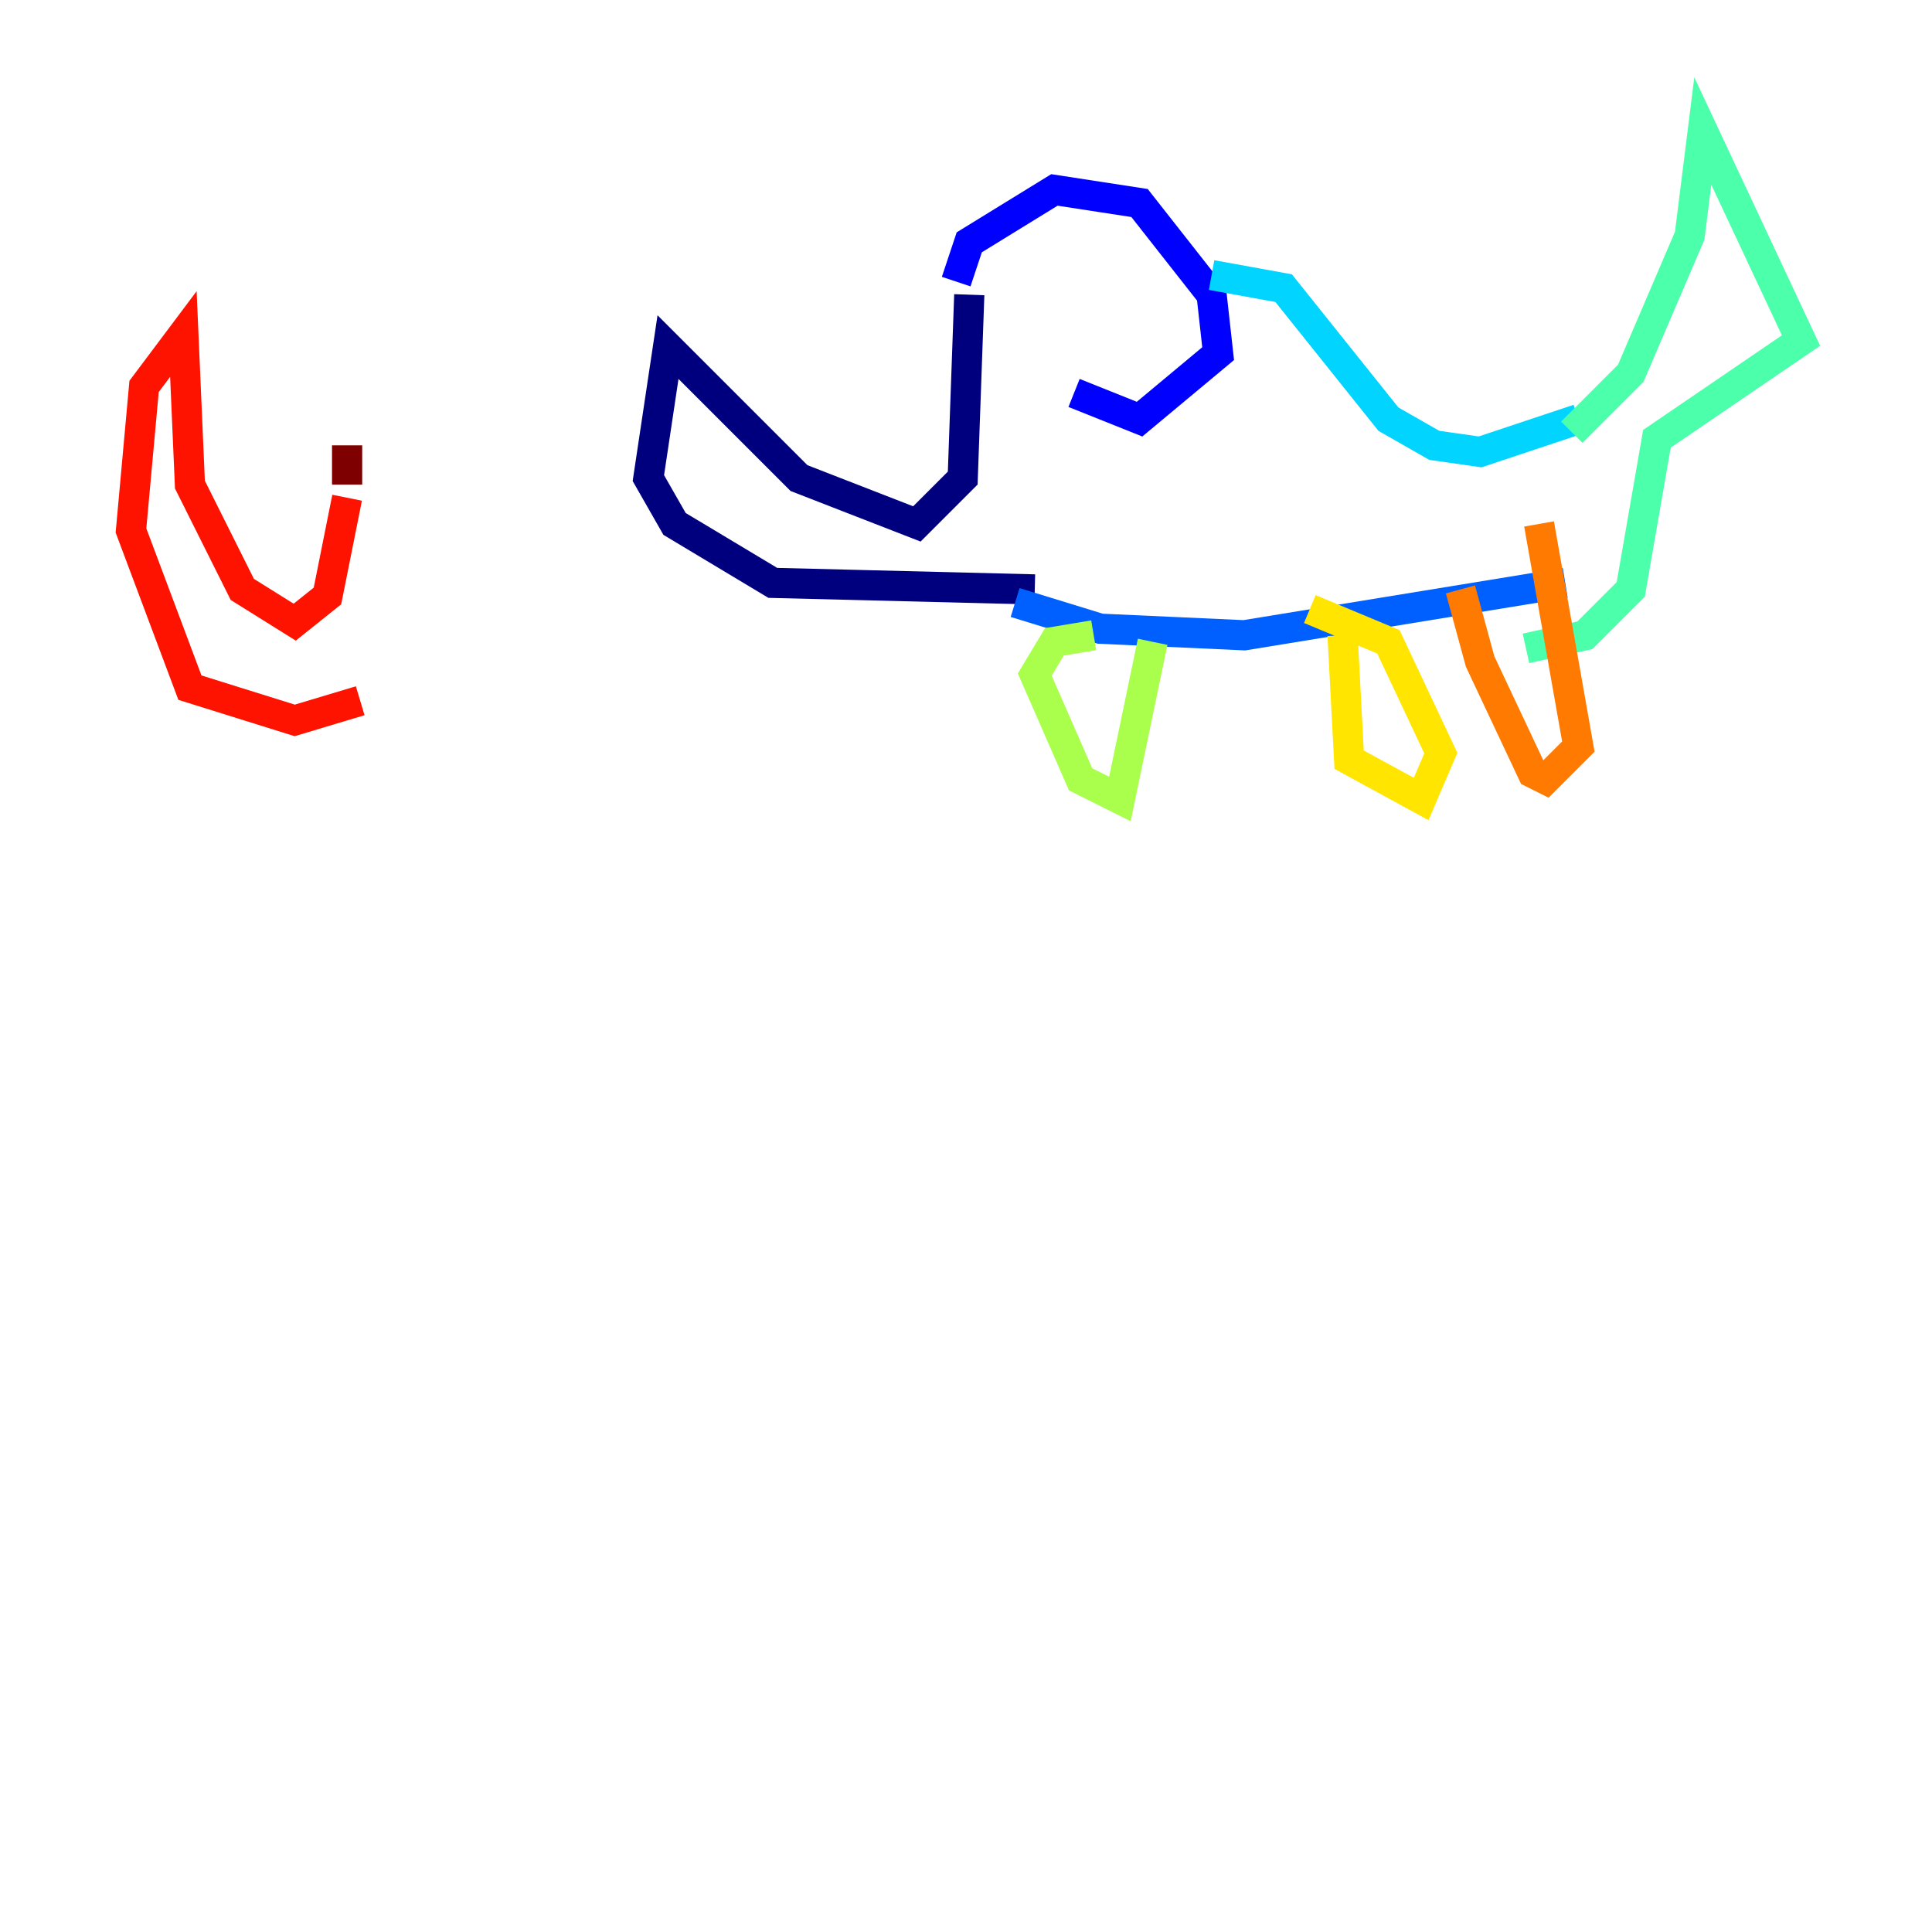<?xml version="1.0" encoding="utf-8" ?>
<svg baseProfile="tiny" height="128" version="1.2" viewBox="0,0,128,128" width="128" xmlns="http://www.w3.org/2000/svg" xmlns:ev="http://www.w3.org/2001/xml-events" xmlns:xlink="http://www.w3.org/1999/xlink"><defs /><polyline fill="none" points="64.217,19.525 63.783,31.675 60.746,34.712 52.936,31.675 44.258,22.997 42.956,31.675 44.691,34.712 51.2,38.617 68.556,39.051" stroke="#00007f" stroke-width="2" /><polyline fill="none" points="63.349,18.658 64.217,16.054 69.858,12.583 75.498,13.451 80.271,19.525 80.705,23.43 75.498,27.77 71.159,26.034" stroke="#0000fe" stroke-width="2" /><polyline fill="none" points="67.254,39.919 72.895,41.654 82.441,42.088 103.702,38.617" stroke="#0060ff" stroke-width="2" /><polyline fill="none" points="80.271,18.224 85.044,19.091 91.986,27.77 95.024,29.505 98.061,29.939 104.57,27.77" stroke="#00d4ff" stroke-width="2" /><polyline fill="none" points="104.136,28.637 108.041,24.732 111.946,15.62 112.814,8.678 119.322,22.563 109.776,29.071 108.041,39.051 105.003,42.088 101.098,42.956" stroke="#4cffaa" stroke-width="2" /><polyline fill="none" points="72.461,42.088 69.858,42.522 68.556,44.691 71.593,51.634 74.197,52.936 76.366,42.522" stroke="#aaff4c" stroke-width="2" /><polyline fill="none" points="88.949,42.088 89.383,50.332 94.156,52.936 95.458,49.898 91.986,42.522 86.78,40.352" stroke="#ffe500" stroke-width="2" /><polyline fill="none" points="96.759,39.051 98.061,43.824 101.532,51.2 102.4,51.634 104.57,49.464 101.966,34.712" stroke="#ff7a00" stroke-width="2" /><polyline fill="none" points="22.997,32.976 21.695,39.485 19.525,41.22 16.054,39.051 12.583,32.108 12.149,22.129 9.546,25.6 8.678,35.146 12.583,45.559 19.525,47.729 23.864,46.427" stroke="#fe1200" stroke-width="2" /><polyline fill="none" points="22.997,32.108 22.997,29.505" stroke="#7f0000" stroke-width="2" /></svg>